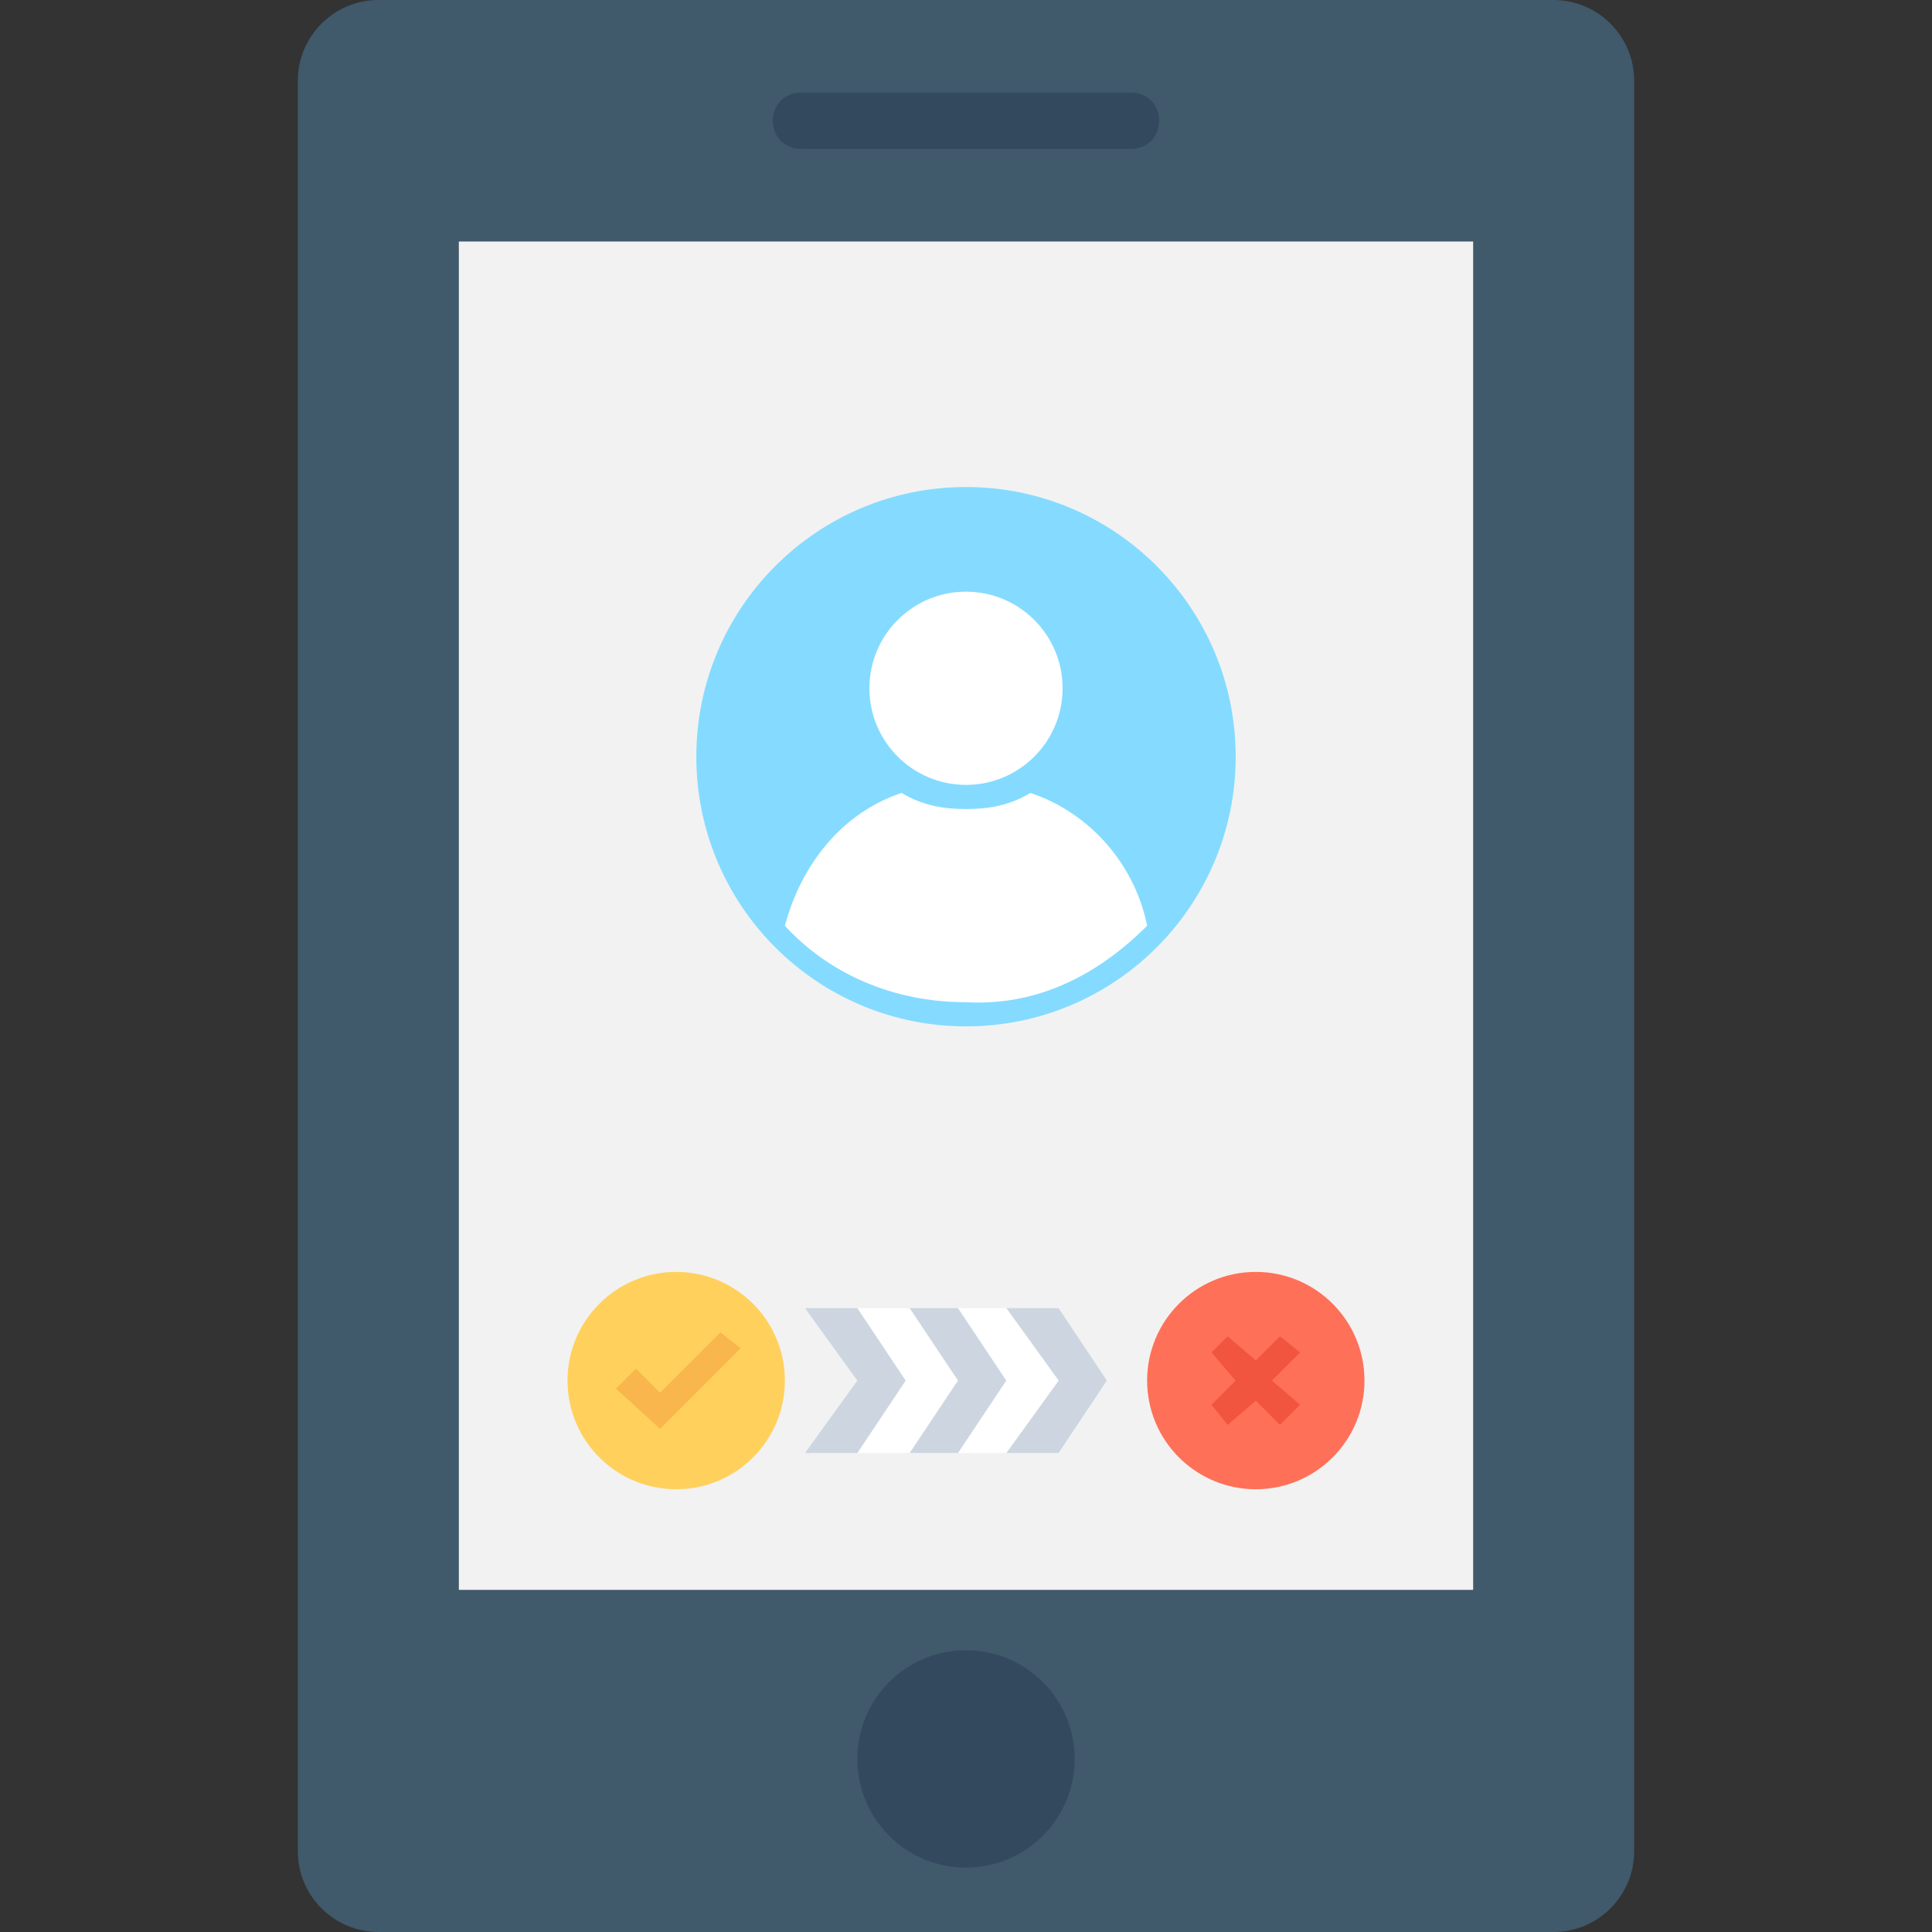 <?xml version="1.0" encoding="utf-8"?>
<!-- Generator: Adobe Illustrator 18.0.0, SVG Export Plug-In . SVG Version: 6.00 Build 0)  -->
<!DOCTYPE svg PUBLIC "-//W3C//DTD SVG 1.1//EN" "http://www.w3.org/Graphics/SVG/1.1/DTD/svg11.dtd">
<svg version="1.1" id="Layer_1" xmlns="http://www.w3.org/2000/svg" xmlns:xlink="http://www.w3.org/1999/xlink" x="0px" y="0px"
	 viewBox="0 0 48 48" enable-background="new 0 0 48 48" xml:space="preserve">
<rect x="0" y="0" width="48" height="48" fill="#333333" stroke="none"/>
<g>
	<path fill="#40596B" d="M38.6,0H9.4c-1.1,0-2,0.9-2,2V46c0,1.1,0.9,2,2,2h29.2c1.1,0,2-0.9,2-2V2C40.6,0.9,39.7,0,38.6,0z"/>
	<rect x="11.4" y="6" fill="#F2F2F2" width="25.2" height="33.5"/>
	<path fill="#334A5E" d="M28.8,3L28.8,3c0-0.4-0.3-0.7-0.7-0.7h-8.2c-0.4,0-0.7,0.3-0.7,0.7l0,0c0,0.4,0.3,0.7,0.7,0.7h8.2
		C28.5,3.7,28.8,3.4,28.8,3z"/>
	<circle fill="#334A5E" cx="24" cy="43.7" r="2.7"/>
	<g>
		<circle fill="#FF7058" cx="31.2" cy="34.3" r="2.7"/>
		<circle fill="#FFD15C" cx="16.8" cy="34.3" r="2.7"/>
		<g>
			<polygon fill="#CDD6E0" points="26.3,32.5 25,32.5 26.3,34.3 25,36.1 26.3,36.1 27.5,34.3 			"/>
			<polygon fill="#FFFFFF" points="25,32.5 23.8,32.5 25,34.3 23.8,36.1 25,36.1 26.3,34.3 			"/>
			<polygon fill="#CDD6E0" points="23.8,32.5 22.5,32.5 23.8,34.3 22.5,36.1 23.8,36.1 25,34.3 			"/>
			<polygon fill="#FFFFFF" points="22.6,32.5 21.3,32.5 22.5,34.3 21.3,36.1 22.6,36.1 23.8,34.3 			"/>
			<polygon fill="#CDD6E0" points="21.3,32.5 20,32.5 21.3,34.3 20,36.1 21.3,36.1 22.5,34.3 			"/>
		</g>
		<g>
			<polygon fill="#F8B64C" points="16.4,35.5 15.3,34.5 15.8,34 16.4,34.6 17.9,33.1 18.4,33.5 			"/>
		</g>
		<polygon fill="#F1543F" points="32.3,33.6 31.8,33.2 31.2,33.8 30.5,33.2 30.1,33.6 30.7,34.3 30.1,34.9 30.5,35.4 31.2,34.8 
			31.8,35.4 32.3,34.9 31.6,34.3 		"/>
	</g>
	<g>
		<circle fill="#84DBFF" cx="24" cy="18.8" r="6.7"/>
		<g>
			<circle fill="#FFFFFF" cx="24" cy="17.1" r="2.4"/>
			<path fill="#FFFFFF" d="M28.5,23c-0.3-1.5-1.4-2.8-2.9-3.3c-0.5,0.3-1,0.4-1.6,0.4c-0.6,0-1.1-0.1-1.6-0.4
				c-1.5,0.5-2.5,1.8-2.9,3.3c1.1,1.2,2.7,1.9,4.5,1.9C25.8,25,27.3,24.2,28.5,23z"/>
		</g>
	</g>
</g>
</svg>
